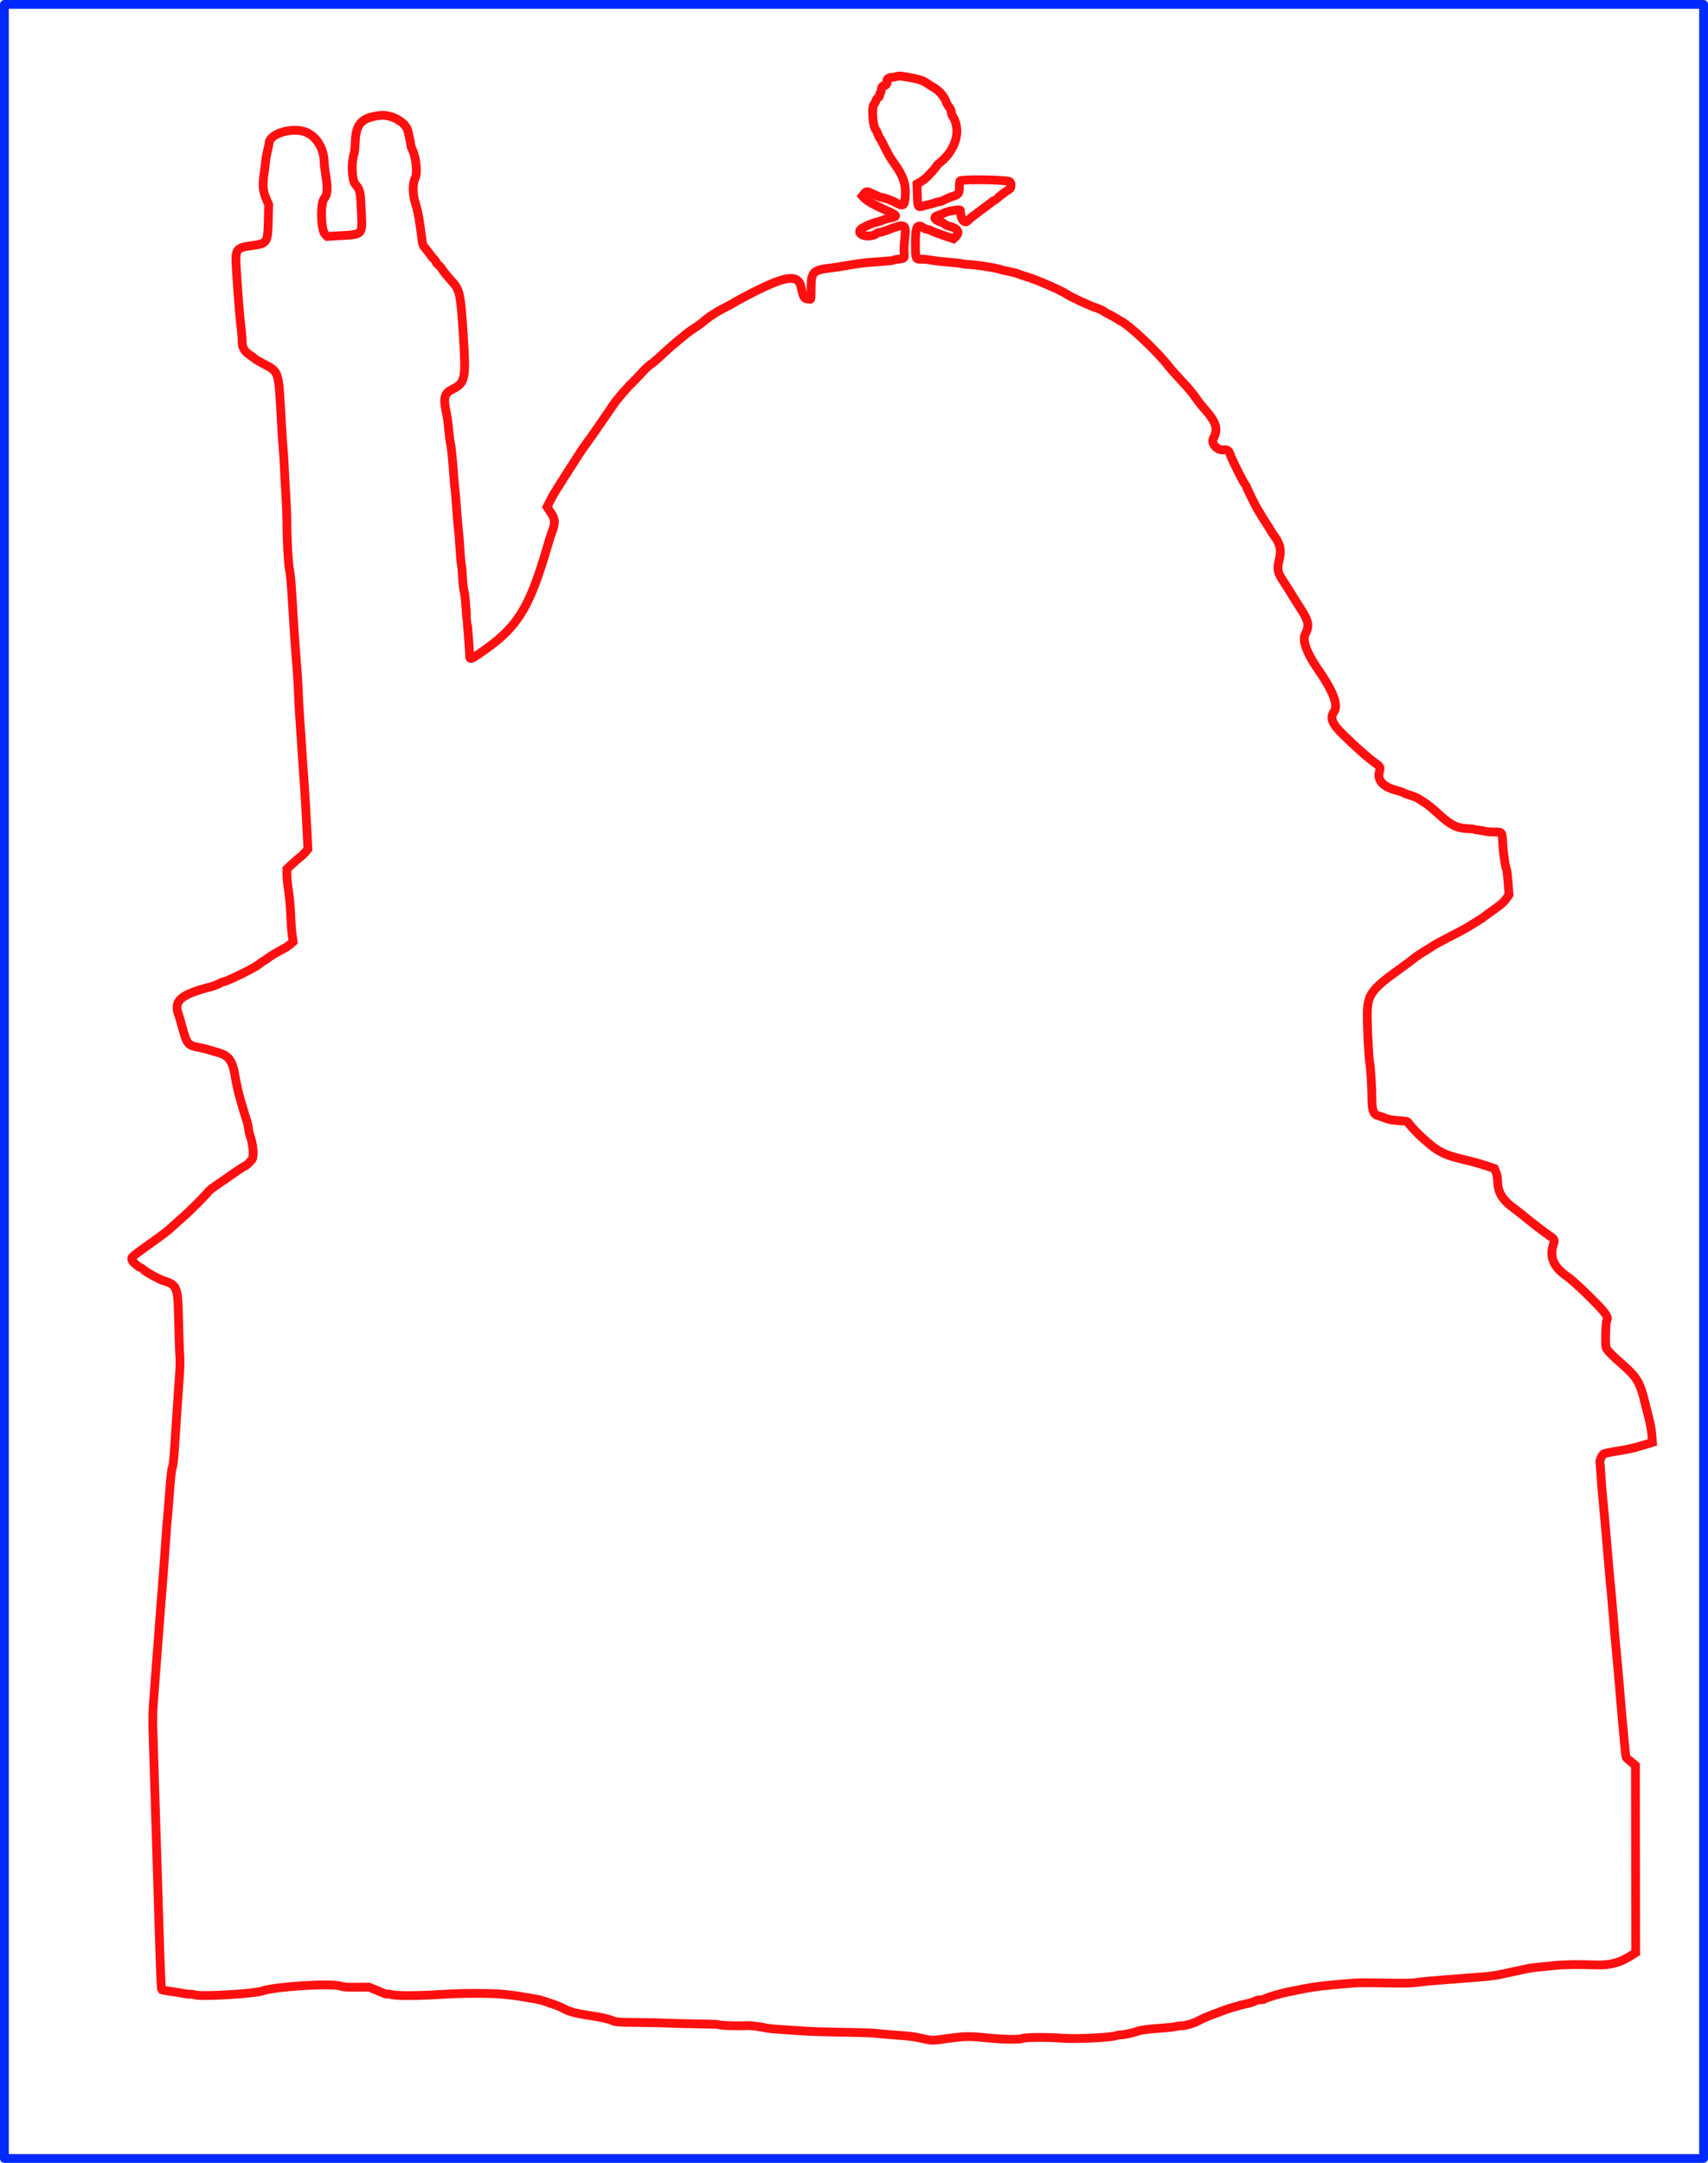 <?xml version="1.0" encoding="UTF-8" standalone="no"?>
<!-- Created with Inkscape (http://www.inkscape.org/) -->

<svg
   width="193.929mm"
   height="245.577mm"
   viewBox="0 0 193.929 245.577"
   version="1.1"
   id="svg1"
   xml:space="preserve"
   xmlns="http://www.w3.org/2000/svg"
   xmlns:svg="http://www.w3.org/2000/svg"><defs
     id="defs1" /><g
     id="layer7"
     style="display:inline"
     transform="translate(0.5,0.5)"><path
       style="display:inline;fill:none;stroke:#ff0f0f;stroke-opacity:1"
       d="m 114.556,257.284 c 0.14,-0.026 0.521,-0.08 0.847,-0.121 2.293,-0.284 2.328,-0.284 5.08,-0.024 1.515,0.143 3.2,0.152 3.451,0.018 0.262,-0.14 2.909,-0.156 4.503,-0.028 1.561,0.125 5.586,-0.071 6.194,-0.302 0.118,-0.045 0.347,-0.082 0.509,-0.082 0.34,0 1.238,-0.194 1.853,-0.4 0.478,-0.16 1.084,-0.238 2.794,-0.361 0.652,-0.047 1.323,-0.123 1.491,-0.17 0.168,-0.047 0.457,-0.085 0.641,-0.085 0.512,0 1.447,-0.277 2.064,-0.611 0.306,-0.166 0.82,-0.399 1.143,-0.519 0.323,-0.12 0.949,-0.356 1.391,-0.525 0.442,-0.169 0.957,-0.347 1.143,-0.396 0.186,-0.049 0.567,-0.158 0.847,-0.242 0.279,-0.084 0.718,-0.191 0.974,-0.238 0.256,-0.046 0.617,-0.163 0.801,-0.258 0.184,-0.096 0.491,-0.174 0.682,-0.174 0.19,0 0.382,-0.033 0.427,-0.073 0.157,-0.142 1.822,-0.641 2.747,-0.823 0.396,-0.078 1.082,-0.216 1.524,-0.307 1.276,-0.263 2.251,-0.386 4.784,-0.604 1.723,-0.149 1.717,-0.148 5.122,-0.093 1.675,0.027 2.693,0.009 3.09,-0.057 0.326,-0.054 0.993,-0.13 1.482,-0.169 0.489,-0.039 1.365,-0.111 1.947,-0.16 0.582,-0.049 1.839,-0.145 2.794,-0.215 1.979,-0.144 2.69,-0.227 3.471,-0.406 0.303,-0.07 0.95,-0.21 1.439,-0.311 0.489,-0.102 1.137,-0.24 1.439,-0.306 0.303,-0.067 0.95,-0.156 1.439,-0.199 0.489,-0.043 1.289,-0.121 1.778,-0.174 0.935,-0.101 2.876,-0.129 4.445,-0.063 1.767,0.074 2.911,-0.234 4.326,-1.166 l 0.347,-0.228 -0.013,-10.626 -0.013,-10.626 -0.309,-0.264 c -0.17,-0.145 -0.415,-0.346 -0.544,-0.445 -0.204,-0.157 -0.242,-0.258 -0.288,-0.762 -0.083,-0.914 -0.244,-2.611 -0.344,-3.629 -0.05,-0.512 -0.143,-1.579 -0.207,-2.371 -0.159,-1.991 -0.26,-3.154 -0.414,-4.784 -0.223,-2.359 -0.305,-3.288 -0.421,-4.784 -0.062,-0.792 -0.154,-1.877 -0.206,-2.413 -0.052,-0.536 -0.136,-1.412 -0.188,-1.947 -0.051,-0.536 -0.146,-1.621 -0.21,-2.413 -0.205,-2.534 -0.502,-5.875 -0.64,-7.197 -0.049,-0.466 -0.117,-1.38 -0.151,-2.032 -0.034,-0.652 -0.089,-1.244 -0.121,-1.317 -0.064,-0.143 0.217,-0.853 0.39,-0.988 0.117,-0.091 0.678,-0.208 1.969,-0.409 0.888,-0.138 1.62,-0.317 2.863,-0.698 l 0.746,-0.229 -0.04,-0.593 c -0.054,-0.797 -0.169,-1.444 -0.436,-2.455 -0.123,-0.466 -0.292,-1.132 -0.375,-1.482 -0.533,-2.237 -0.911,-2.881 -2.506,-4.276 -1.218,-1.065 -1.811,-1.67 -1.895,-1.933 -0.117,-0.369 -0.058,-2.853 0.073,-3.099 0.151,-0.282 0.053,-0.53 -0.441,-1.124 -0.73,-0.877 -3.335,-3.378 -3.965,-3.806 -1.647,-1.12 -2.148,-2.261 -1.644,-3.746 0.168,-0.494 0.135,-0.554 -0.576,-1.036 -0.605,-0.411 -1.93,-1.432 -2.896,-2.232 -0.279,-0.231 -0.657,-0.526 -0.84,-0.655 -1.388,-0.981 -1.973,-1.858 -2.02,-3.029 -0.025,-0.612 -0.082,-0.955 -0.208,-1.239 l -0.174,-0.392 -0.919,-0.309 c -0.506,-0.17 -1.32,-0.405 -1.808,-0.521 -1.861,-0.444 -2.347,-0.586 -2.96,-0.864 -0.641,-0.29 -1.277,-0.707 -1.739,-1.138 -0.14,-0.131 -0.449,-0.399 -0.687,-0.597 -0.452,-0.375 -1.421,-1.404 -1.643,-1.744 -0.118,-0.181 -0.21,-0.203 -1.101,-0.26 -0.737,-0.047 -1.105,-0.115 -1.522,-0.28 -0.303,-0.12 -0.656,-0.241 -0.785,-0.271 -0.554,-0.126 -0.738,-0.597 -0.738,-1.894 -6.5e-4,-1.202 -0.154,-3.714 -0.252,-4.124 -0.089,-0.372 -0.242,-3.155 -0.272,-4.953 -0.047,-2.81 0.24,-3.236 4.003,-5.927 0.423,-0.303 0.985,-0.726 1.249,-0.94 0.263,-0.214 0.784,-0.571 1.156,-0.792 0.373,-0.221 0.844,-0.518 1.048,-0.66 0.204,-0.142 1.061,-0.61 1.905,-1.039 0.844,-0.429 1.713,-0.89 1.931,-1.024 0.219,-0.134 0.723,-0.442 1.12,-0.686 0.398,-0.244 0.79,-0.505 0.873,-0.581 0.083,-0.076 0.597,-0.451 1.144,-0.834 0.745,-0.521 1.078,-0.815 1.328,-1.171 l 0.333,-0.476 -0.105,-1.383 c -0.058,-0.761 -0.133,-1.429 -0.168,-1.485 -0.14,-0.227 -0.381,-1.824 -0.437,-2.898 -0.072,-1.395 -0.044,-1.355 -0.962,-1.355 -0.402,0 -0.856,-0.036 -1.009,-0.08 -0.153,-0.044 -0.493,-0.103 -0.755,-0.131 -0.262,-0.028 -0.511,-0.073 -0.553,-0.099 -0.042,-0.026 -0.368,-0.058 -0.726,-0.071 -1.184,-0.043 -1.918,-0.408 -3.211,-1.595 -0.593,-0.545 -1.276,-1.114 -1.516,-1.264 -0.241,-0.151 -0.599,-0.383 -0.795,-0.515 -0.197,-0.133 -0.622,-0.315 -0.944,-0.404 -0.323,-0.089 -0.669,-0.216 -0.771,-0.281 -0.102,-0.065 -0.43,-0.182 -0.73,-0.259 -1.638,-0.42 -2.323,-1.161 -2.027,-2.194 0.129,-0.448 0.087,-0.533 -0.441,-0.91 -0.847,-0.604 -2.135,-1.74 -3.677,-3.246 -1.26,-1.23 -1.536,-1.91 -1.054,-2.588 0.534,-0.75 -0.037,-2.269 -1.828,-4.863 -1.249,-1.809 -1.782,-3.254 -1.446,-3.919 0.522,-1.031 0.425,-1.52 -0.613,-3.113 -0.272,-0.417 -0.678,-1.062 -0.903,-1.435 -0.225,-0.373 -0.657,-1.053 -0.961,-1.513 -0.668,-1.01 -0.732,-1.373 -0.444,-2.512 0.263,-1.041 0.064,-1.833 -0.703,-2.791 -0.056,-0.07 -0.148,-0.222 -0.206,-0.339 -0.057,-0.116 -0.332,-0.555 -0.61,-0.974 -0.279,-0.419 -0.552,-0.857 -0.608,-0.974 -0.056,-0.116 -0.185,-0.326 -0.288,-0.466 -0.17,-0.232 -1.301,-2.522 -1.301,-2.635 0,-0.027 -0.083,-0.164 -0.183,-0.306 -0.271,-0.381 -1.417,-2.661 -1.604,-3.192 -0.241,-0.685 -0.352,-0.777 -0.871,-0.716 -0.663,0.077 -1.414,-0.746 -1.143,-1.253 0.612,-1.143 0.401,-1.829 -1.081,-3.513 -0.279,-0.317 -0.699,-0.863 -0.934,-1.212 -0.234,-0.349 -0.8,-1.035 -1.258,-1.524 -0.458,-0.489 -0.93,-1.001 -1.049,-1.137 -0.119,-0.136 -0.273,-0.308 -0.343,-0.382 -0.07,-0.074 -0.258,-0.305 -0.419,-0.514 -1.194,-1.553 -4.364,-4.56 -5.321,-5.046 -0.173,-0.088 -0.478,-0.267 -0.677,-0.399 -0.199,-0.131 -0.523,-0.31 -0.72,-0.398 -0.196,-0.087 -0.482,-0.252 -0.636,-0.366 -0.153,-0.114 -0.553,-0.293 -0.889,-0.398 -0.617,-0.193 -2.886,-1.247 -3.277,-1.522 -0.63,-0.443 -3.467,-1.675 -4.667,-2.026 -0.297,-0.087 -0.689,-0.222 -0.87,-0.3 -0.181,-0.078 -0.638,-0.196 -1.015,-0.262 -0.377,-0.066 -0.915,-0.196 -1.195,-0.288 -0.518,-0.171 -2.976,-0.532 -3.515,-0.516 -0.163,0.005 -0.43,-0.03 -0.593,-0.078 -0.163,-0.048 -0.83,-0.125 -1.482,-0.172 -0.652,-0.047 -1.547,-0.148 -1.99,-0.225 -0.442,-0.077 -0.976,-0.132 -1.186,-0.122 -0.64,0.028 -0.672,-0.033 -0.689,-1.344 -0.029,-2.281 0.145,-2.739 0.855,-2.246 0.17,0.118 0.398,0.214 0.506,0.214 0.108,0 0.316,0.069 0.461,0.154 0.145,0.085 0.767,0.322 1.381,0.528 l 1.117,0.375 0.263,-0.252 c 0.501,-0.48 0.214,-0.953 -0.701,-1.159 -0.196,-0.044 -0.433,-0.149 -0.526,-0.234 -0.093,-0.085 -0.303,-0.198 -0.466,-0.252 -0.788,-0.261 -0.909,-0.599 -0.277,-0.773 0.222,-0.061 0.498,-0.171 0.612,-0.244 0.315,-0.203 1.833,-0.465 1.873,-0.324 0.003,0.012 0.025,0.208 0.049,0.435 0.083,0.795 0.545,1.138 0.893,0.662 0.061,-0.083 0.511,-0.446 1,-0.805 0.489,-0.36 1.135,-0.844 1.436,-1.076 0.301,-0.232 0.568,-0.422 0.594,-0.422 0.026,0 0.142,-0.086 0.257,-0.191 0.289,-0.261 1.1,-0.86 1.333,-0.984 0.23,-0.122 0.271,-0.686 0.062,-0.859 -0.275,-0.228 -5.432,-0.314 -5.652,-0.094 -0.05,0.05 -0.087,0.349 -0.082,0.665 0.012,0.739 -0.095,0.902 -0.711,1.081 -0.265,0.077 -0.69,0.251 -0.946,0.388 -0.255,0.136 -0.555,0.248 -0.667,0.248 -0.111,0 -0.325,0.051 -0.475,0.114 -0.15,0.063 -0.425,0.141 -0.611,0.175 -0.186,0.034 -0.507,0.118 -0.713,0.186 -0.579,0.193 -0.617,0.115 -0.655,-1.318 l -0.031,-1.193 0.403,-0.231 c 0.222,-0.127 0.555,-0.384 0.742,-0.57 0.504,-0.504 1.058,-1.144 1.058,-1.223 0,-0.038 0.219,-0.249 0.487,-0.468 1.744,-1.431 2.332,-3.62 1.384,-5.154 -0.098,-0.158 -0.178,-0.371 -0.178,-0.473 0,-0.213 -0.124,-0.48 -0.338,-0.725 -0.081,-0.093 -0.189,-0.294 -0.24,-0.447 -0.202,-0.605 -0.782,-1.284 -1.407,-1.648 -0.329,-0.191 -0.674,-0.409 -0.767,-0.484 -0.292,-0.235 -0.818,-0.437 -1.479,-0.565 -1.443,-0.281 -1.717,-0.31 -1.992,-0.211 -0.146,0.053 -0.379,0.096 -0.516,0.096 -0.375,0 -0.639,0.217 -0.575,0.472 0.061,0.242 -0.087,0.46 -0.313,0.46 -0.183,0 -0.331,0.241 -0.331,0.54 0,0.117 -0.038,0.236 -0.085,0.265 -0.047,0.029 -0.085,0.144 -0.085,0.257 0,0.125 -0.083,0.259 -0.212,0.343 -0.116,0.076 -0.212,0.209 -0.212,0.294 0,0.085 -0.097,0.26 -0.216,0.388 -0.301,0.325 -0.166,2.522 0.18,2.913 0.064,0.072 0.175,0.299 0.247,0.504 0.072,0.205 0.183,0.432 0.246,0.504 0.063,0.072 0.252,0.417 0.419,0.766 0.418,0.871 0.764,1.468 1.23,2.117 0.976,1.361 1.297,2.292 1.224,3.544 -0.072,1.234 -0.211,1.346 -1.07,0.861 -0.44,-0.248 -1.401,-0.595 -1.649,-0.595 -0.07,0 -0.446,-0.152 -0.834,-0.339 -0.836,-0.401 -0.863,-0.403 -1.122,-0.075 l -0.201,0.254 0.201,0.217 c 0.278,0.299 1.074,0.771 1.979,1.173 1.923,0.854 1.966,0.912 0.847,1.141 -0.279,0.057 -0.611,0.157 -0.737,0.222 -0.126,0.065 -0.472,0.174 -0.768,0.243 -0.589,0.137 -1.669,0.66 -1.785,0.865 -0.371,0.657 1.277,0.959 1.931,0.354 0.044,-0.041 0.167,-0.074 0.273,-0.074 0.106,0 0.451,-0.099 0.766,-0.221 2.2,-0.848 2.292,-0.808 2.103,0.916 -0.068,0.619 -0.102,1.358 -0.075,1.643 0.056,0.604 0.042,0.62 -0.631,0.686 -0.267,0.026 -0.528,0.081 -0.581,0.123 -0.053,0.041 -0.758,0.115 -1.566,0.164 -1.51,0.091 -2.387,0.198 -4.01,0.489 -0.512,0.092 -1.178,0.194 -1.48,0.227 -2.042,0.222 -2.288,0.46 -2.288,2.221 0,1.234 -0.015,1.385 -0.134,1.34 -0.074,-0.028 -0.225,-0.051 -0.337,-0.051 -0.3,0 -0.47,-0.33 -0.648,-1.257 -0.321,-1.67 -1.831,-1.42 -6.543,1.082 -0.559,0.297 -1.111,0.605 -1.228,0.685 -0.116,0.08 -0.57,0.325 -1.007,0.544 -0.899,0.45 -1.823,1.062 -2.433,1.611 -0.123,0.111 -0.897,0.653 -1.386,0.971 -0.405,0.263 -2.101,1.679 -2.881,2.405 -0.97,0.903 -1.38,1.255 -1.684,1.447 -0.173,0.109 -0.623,0.543 -1.001,0.964 -0.378,0.421 -0.849,0.911 -1.045,1.089 -0.444,0.401 -1.635,1.779 -2.057,2.382 -0.174,0.248 -0.682,0.991 -1.13,1.651 -0.448,0.66 -0.979,1.429 -1.18,1.708 -1.101,1.525 -1.448,2.021 -1.674,2.388 -0.137,0.223 -0.537,0.846 -0.889,1.385 -0.352,0.539 -0.811,1.258 -1.021,1.598 -0.21,0.34 -0.51,0.814 -0.667,1.052 -0.157,0.239 -0.455,0.767 -0.663,1.173 l -0.377,0.738 0.434,0.659 c 0.499,0.756 0.522,1.148 0.132,2.183 -0.105,0.279 -0.291,0.851 -0.412,1.27 -2.176,7.538 -3.487,9.623 -7.945,12.629 -0.906,0.611 -0.997,0.618 -1.002,0.071 -0.004,-0.461 -0.253,-3.781 -0.287,-3.839 -0.018,-0.031 -0.077,-0.742 -0.131,-1.58 -0.054,-0.838 -0.15,-1.676 -0.214,-1.863 -0.064,-0.186 -0.14,-0.872 -0.17,-1.524 -0.029,-0.652 -0.087,-1.3 -0.129,-1.439 -0.041,-0.14 -0.117,-0.978 -0.167,-1.863 -0.051,-0.885 -0.128,-1.837 -0.171,-2.117 -0.043,-0.279 -0.138,-1.384 -0.211,-2.455 -0.073,-1.071 -0.15,-2.004 -0.171,-2.074 -0.021,-0.07 -0.096,-0.908 -0.168,-1.863 -0.149,-1.993 -0.271,-3.132 -0.381,-3.556 -0.042,-0.163 -0.116,-0.773 -0.165,-1.355 -0.049,-0.582 -0.147,-1.336 -0.219,-1.676 -0.43,-2.041 -0.333,-2.47 0.669,-2.976 1.432,-0.723 1.521,-1.179 1.199,-6.143 -0.304,-4.688 -0.387,-5.088 -1.257,-6.06 -0.63,-0.704 -1.031,-1.2 -1.161,-1.436 -0.07,-0.127 -0.251,-0.334 -0.402,-0.46 -0.151,-0.126 -0.275,-0.277 -0.275,-0.334 0,-0.058 -0.099,-0.197 -0.221,-0.31 -0.121,-0.113 -0.337,-0.377 -0.48,-0.586 -0.143,-0.21 -0.384,-0.521 -0.535,-0.692 -0.188,-0.212 -0.291,-0.428 -0.323,-0.677 -0.344,-2.693 -0.471,-3.393 -0.818,-4.523 -0.288,-0.938 -0.286,-2.177 0.004,-2.718 0.285,-0.531 0.124,-2.308 -0.286,-3.177 -0.121,-0.255 -0.22,-0.557 -0.22,-0.671 0,-0.114 -0.053,-0.415 -0.117,-0.669 -0.064,-0.254 -0.143,-0.608 -0.174,-0.786 -0.178,-1.005 -1.834,-1.97 -3.148,-1.834 -2.074,0.214 -2.777,0.935 -2.848,2.92 -0.024,0.652 -0.084,1.3 -0.135,1.439 -0.343,0.946 -0.261,3.008 0.139,3.463 0.551,0.627 0.578,0.749 0.677,3.004 0.126,2.863 0.315,2.675 -2.877,2.857 l -0.987,0.056 -0.245,-0.245 c -0.49,-0.491 -0.56,-3.54 -0.094,-4.078 0.391,-0.45 0.419,-1.134 0.12,-2.941 -0.069,-0.419 -0.127,-0.911 -0.129,-1.093 -0.017,-1.899 -1.16,-3.434 -2.718,-3.654 -1.673,-0.235 -3.55,0.541 -3.55,1.468 0,0.086 -0.073,0.44 -0.163,0.787 -0.089,0.346 -0.187,0.896 -0.217,1.222 -0.03,0.326 -0.112,0.982 -0.183,1.458 -0.185,1.247 -0.127,1.945 0.234,2.775 l 0.294,0.677 -0.046,1.878 c -0.06,2.441 -0.123,2.541 -1.748,2.771 -2.014,0.286 -2.034,0.319 -1.854,3.066 0.221,3.365 0.368,5.129 0.55,6.598 0.047,0.375 0.085,0.946 0.085,1.27 9.55e-4,0.684 0.273,1.127 0.961,1.563 0.205,0.13 0.398,0.276 0.428,0.325 0.03,0.049 0.482,0.317 1.005,0.596 1.829,0.977 1.736,0.684 2.051,6.487 0.068,1.257 0.16,2.648 0.205,3.09 0.045,0.442 0.105,1.376 0.134,2.074 0.029,0.699 0.108,2.145 0.175,3.214 0.067,1.069 0.122,2.498 0.122,3.175 7.24e-4,1.893 0.159,4.778 0.295,5.363 0.125,0.539 0.198,1.437 0.426,5.266 0.072,1.211 0.167,2.639 0.21,3.175 0.245,3.021 0.328,4.255 0.377,5.588 0.03,0.815 0.09,1.939 0.133,2.498 0.043,0.559 0.119,1.664 0.168,2.455 0.122,1.963 0.226,3.498 0.374,5.503 0.068,0.931 0.187,2.941 0.263,4.465 l 0.139,2.772 -0.304,0.355 c -0.167,0.195 -0.393,0.415 -0.502,0.488 -0.109,0.073 -0.509,0.419 -0.889,0.768 l -0.691,0.635 0.003,0.635 c 0.002,0.349 0.06,0.997 0.129,1.439 0.168,1.069 0.281,2.33 0.322,3.586 0.018,0.566 0.083,1.384 0.144,1.819 l 0.111,0.791 -0.334,0.291 c -0.184,0.16 -0.562,0.408 -0.842,0.552 -0.718,0.37 -1.481,0.831 -1.773,1.071 -0.137,0.113 -0.328,0.24 -0.423,0.283 -0.096,0.043 -0.365,0.231 -0.597,0.419 -0.523,0.422 -3.652,1.942 -3.997,1.942 -0.038,0 -0.242,0.092 -0.454,0.205 -0.212,0.113 -0.615,0.265 -0.895,0.337 -3.481,0.902 -4.294,1.606 -3.688,3.189 0.043,0.113 0.137,0.415 0.208,0.671 0.806,2.914 0.676,2.752 2.518,3.127 0.21,0.043 0.552,0.132 0.762,0.199 0.21,0.067 0.698,0.213 1.086,0.324 1.122,0.321 1.558,0.939 1.832,2.601 0.135,0.82 0.382,1.929 0.598,2.687 0.244,0.857 0.699,2.354 0.784,2.576 0.044,0.116 0.108,0.44 0.142,0.718 0.034,0.279 0.113,0.641 0.175,0.804 0.341,0.898 0.475,2.365 0.245,2.694 -0.18,0.257 -0.723,0.779 -0.81,0.779 -0.092,0 -0.742,0.431 -2.29,1.518 -0.294,0.206 -0.814,0.565 -1.156,0.797 -0.342,0.232 -0.685,0.52 -0.762,0.64 -0.182,0.281 -2.195,2.294 -2.845,2.844 -0.275,0.233 -0.757,0.663 -1.07,0.955 -0.696,0.65 -0.869,0.784 -2.703,2.096 -2.188,1.565 -2.093,1.477 -1.999,1.852 0.043,0.17 0.792,0.812 0.947,0.812 0.026,0 0.226,0.145 0.444,0.322 0.384,0.312 1.701,1.028 2.132,1.158 1.51,0.456 1.656,0.749 1.731,3.473 0.028,1.024 0.07,2.529 0.093,3.344 0.023,0.815 0.062,1.71 0.088,1.99 0.026,0.279 0.007,1.06 -0.041,1.736 -0.049,0.675 -0.129,1.837 -0.178,2.582 -0.049,0.745 -0.125,1.888 -0.169,2.54 -0.044,0.652 -0.141,2.119 -0.217,3.26 -0.093,1.404 -0.178,2.156 -0.262,2.328 -0.085,0.174 -0.188,1.118 -0.327,2.989 -0.112,1.504 -0.223,2.857 -0.247,3.006 -0.024,0.149 -0.062,0.614 -0.085,1.033 -0.037,0.691 -0.403,5.646 -0.515,6.985 -0.025,0.303 -0.062,0.76 -0.081,1.016 -0.019,0.256 -0.156,2.047 -0.304,3.979 -0.148,1.933 -0.28,3.666 -0.293,3.852 -0.013,0.186 -0.061,0.796 -0.106,1.355 -0.045,0.559 -0.082,1.073 -0.082,1.143 -3.3e-4,0.07 -0.048,0.718 -0.107,1.439 -0.068,0.838 -0.087,1.909 -0.052,2.963 0.075,2.316 0.613,19.628 0.776,24.977 0.075,2.445 0.167,4.477 0.205,4.515 0.038,0.039 0.331,0.107 0.651,0.151 0.757,0.105 1.386,0.204 2.046,0.323 0.293,0.053 0.563,0.077 0.599,0.055 0.036,-0.022 0.273,0.015 0.525,0.083 0.81,0.218 6.732,-0.138 7.656,-0.461 1.411,-0.493 7.703,-0.888 8.805,-0.553 0.415,0.126 0.76,0.151 1.88,0.138 l 1.372,-0.017 0.702,0.287 c 0.386,0.158 0.847,0.349 1.023,0.426 0.177,0.076 0.356,0.117 0.399,0.09 0.043,-0.026 0.298,0.005 0.568,0.071 0.611,0.148 3.063,0.121 5.993,-0.067 1.883,-0.121 5.018,-0.123 6.392,-0.005 0.873,0.075 1.904,0.209 2.625,0.342 0.396,0.073 0.959,0.169 1.251,0.214 0.292,0.045 0.749,0.162 1.016,0.259 0.267,0.098 0.761,0.266 1.097,0.374 0.337,0.108 0.813,0.311 1.058,0.451 0.583,0.334 1.452,0.569 2.859,0.774 1.375,0.201 2.195,0.385 2.717,0.611 0.353,0.153 0.616,0.17 2.921,0.193 1.393,0.014 2.914,0.048 3.379,0.076 0.466,0.028 1.919,0.065 3.23,0.083 1.311,0.018 2.416,0.052 2.455,0.076 0.19,0.115 2.199,0.186 3.289,0.117 0.321,-0.02 1.525,0.129 2.005,0.249 0.264,0.066 1.141,0.158 1.947,0.204 0.807,0.046 1.943,0.121 2.525,0.167 0.582,0.046 2.411,0.106 4.064,0.133 3.047,0.051 3.751,0.076 4.36,0.161 0.186,0.026 0.872,0.086 1.524,0.133 2.272,0.164 2.421,0.184 3.979,0.536 0.48,0.108 0.855,0.108 1.439,-4.8e-4 z"
       id="path2"
       transform="translate(-8.349,-26.207)" /><path
       id="path19"
       style="clip-rule:evenodd;display:inline;fill:none;fill-opacity:1;fill-rule:evenodd;stroke:#0029ff;stroke-width:1;stroke-linejoin:round;stroke-miterlimit:2;stroke-dasharray:none;stroke-opacity:1"
       d="M 0,0 V 244.577 H 192.929 V 0 Z" /></g></svg>
